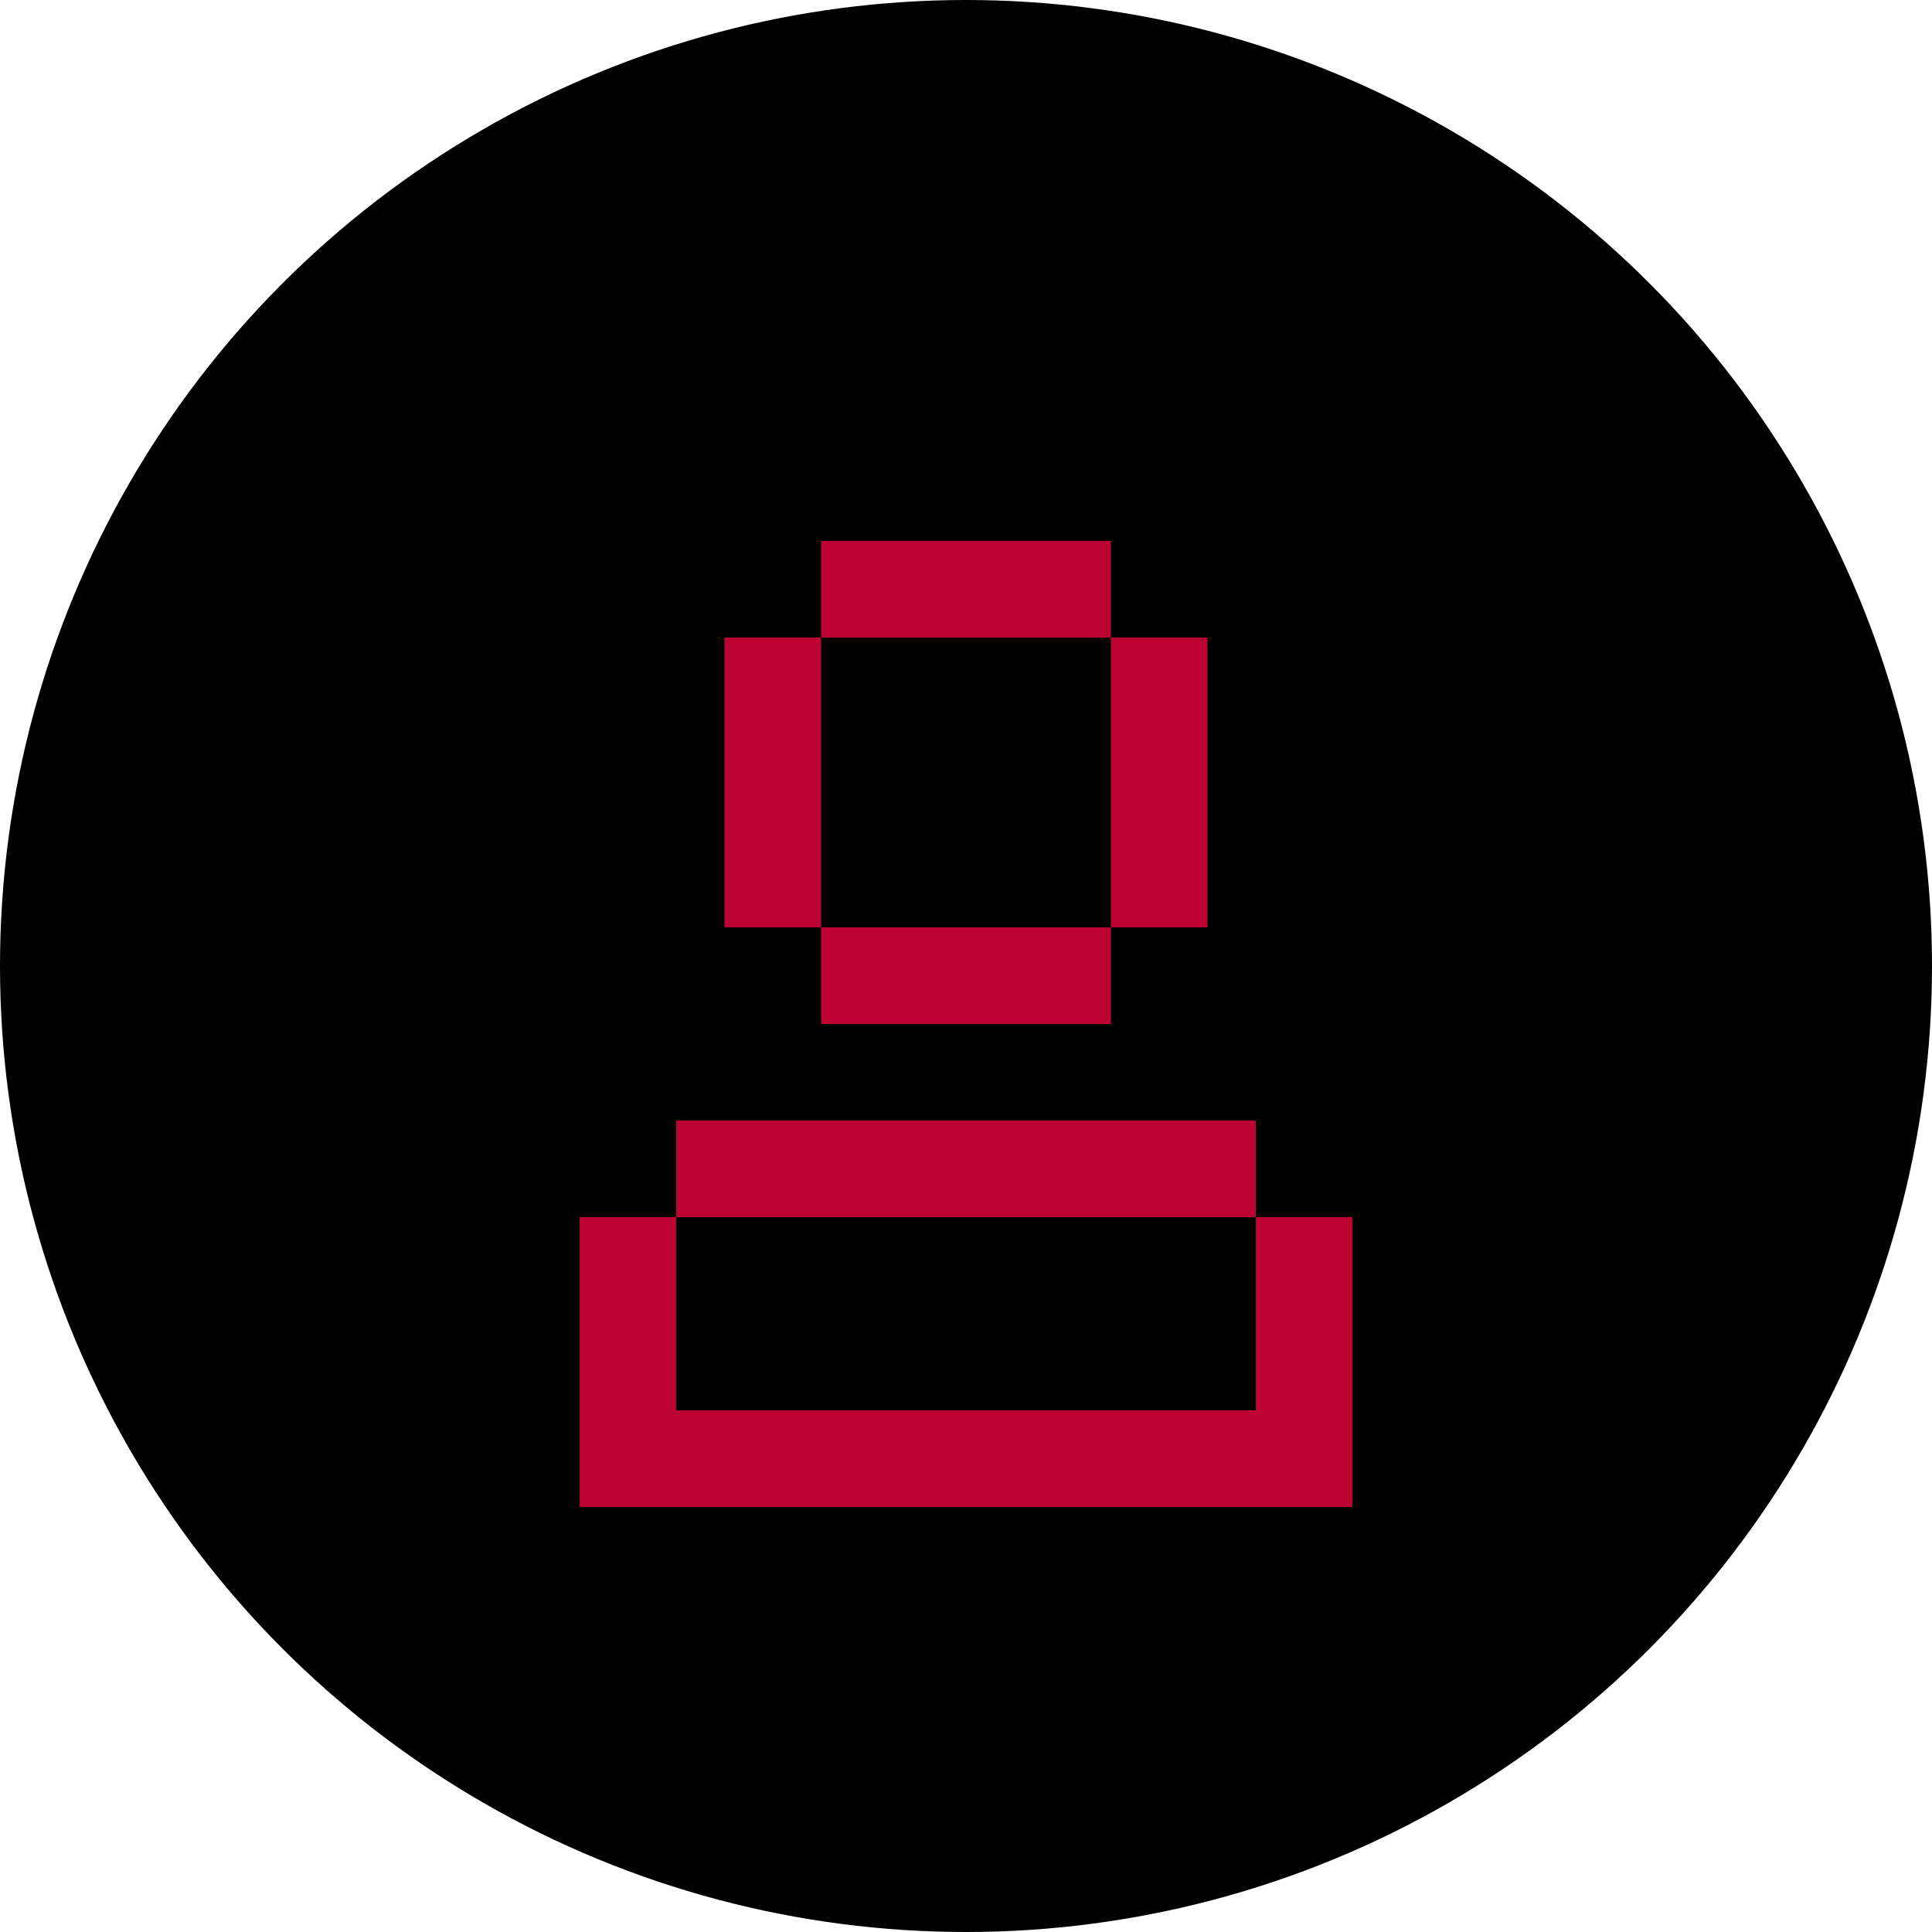 <svg width="50" height="50" viewBox="0 0 50 50" fill="none" xmlns="http://www.w3.org/2000/svg">
<g id="user">
<circle id="Ellipse 1" cx="25" cy="25" r="25" fill="black"/>
<g id="Vector" filter="url(#filter0_d_23_21)">
<path d="M28.75 12H21.25V14.5H18.75V22H21.25V14.5H28.75V12ZM28.75 22H21.25V24.5H28.75V22ZM28.75 14.5H31.25V22H28.75V14.5ZM15 29.5H17.5V27H32.5V29.5H17.5V34.5H32.5V29.5H35V37H15V29.5Z" fill="#BB0233"/>
</g>
</g>
<defs>
<filter id="filter0_d_23_21" x="15" y="12" width="20" height="27" filterUnits="userSpaceOnUse" color-interpolation-filters="sRGB">
<feFlood flood-opacity="0" result="BackgroundImageFix"/>
<feColorMatrix in="SourceAlpha" type="matrix" values="0 0 0 0 0 0 0 0 0 0 0 0 0 0 0 0 0 0 127 0" result="hardAlpha"/>
<feOffset dy="2"/>
<feComposite in2="hardAlpha" operator="out"/>
<feColorMatrix type="matrix" values="0 0 0 0 0.323 0 0 0 0 0 0 0 0 0 0.086 0 0 0 1 0"/>
<feBlend mode="normal" in2="BackgroundImageFix" result="effect1_dropShadow_23_21"/>
<feBlend mode="normal" in="SourceGraphic" in2="effect1_dropShadow_23_21" result="shape"/>
</filter>
</defs>
</svg>
